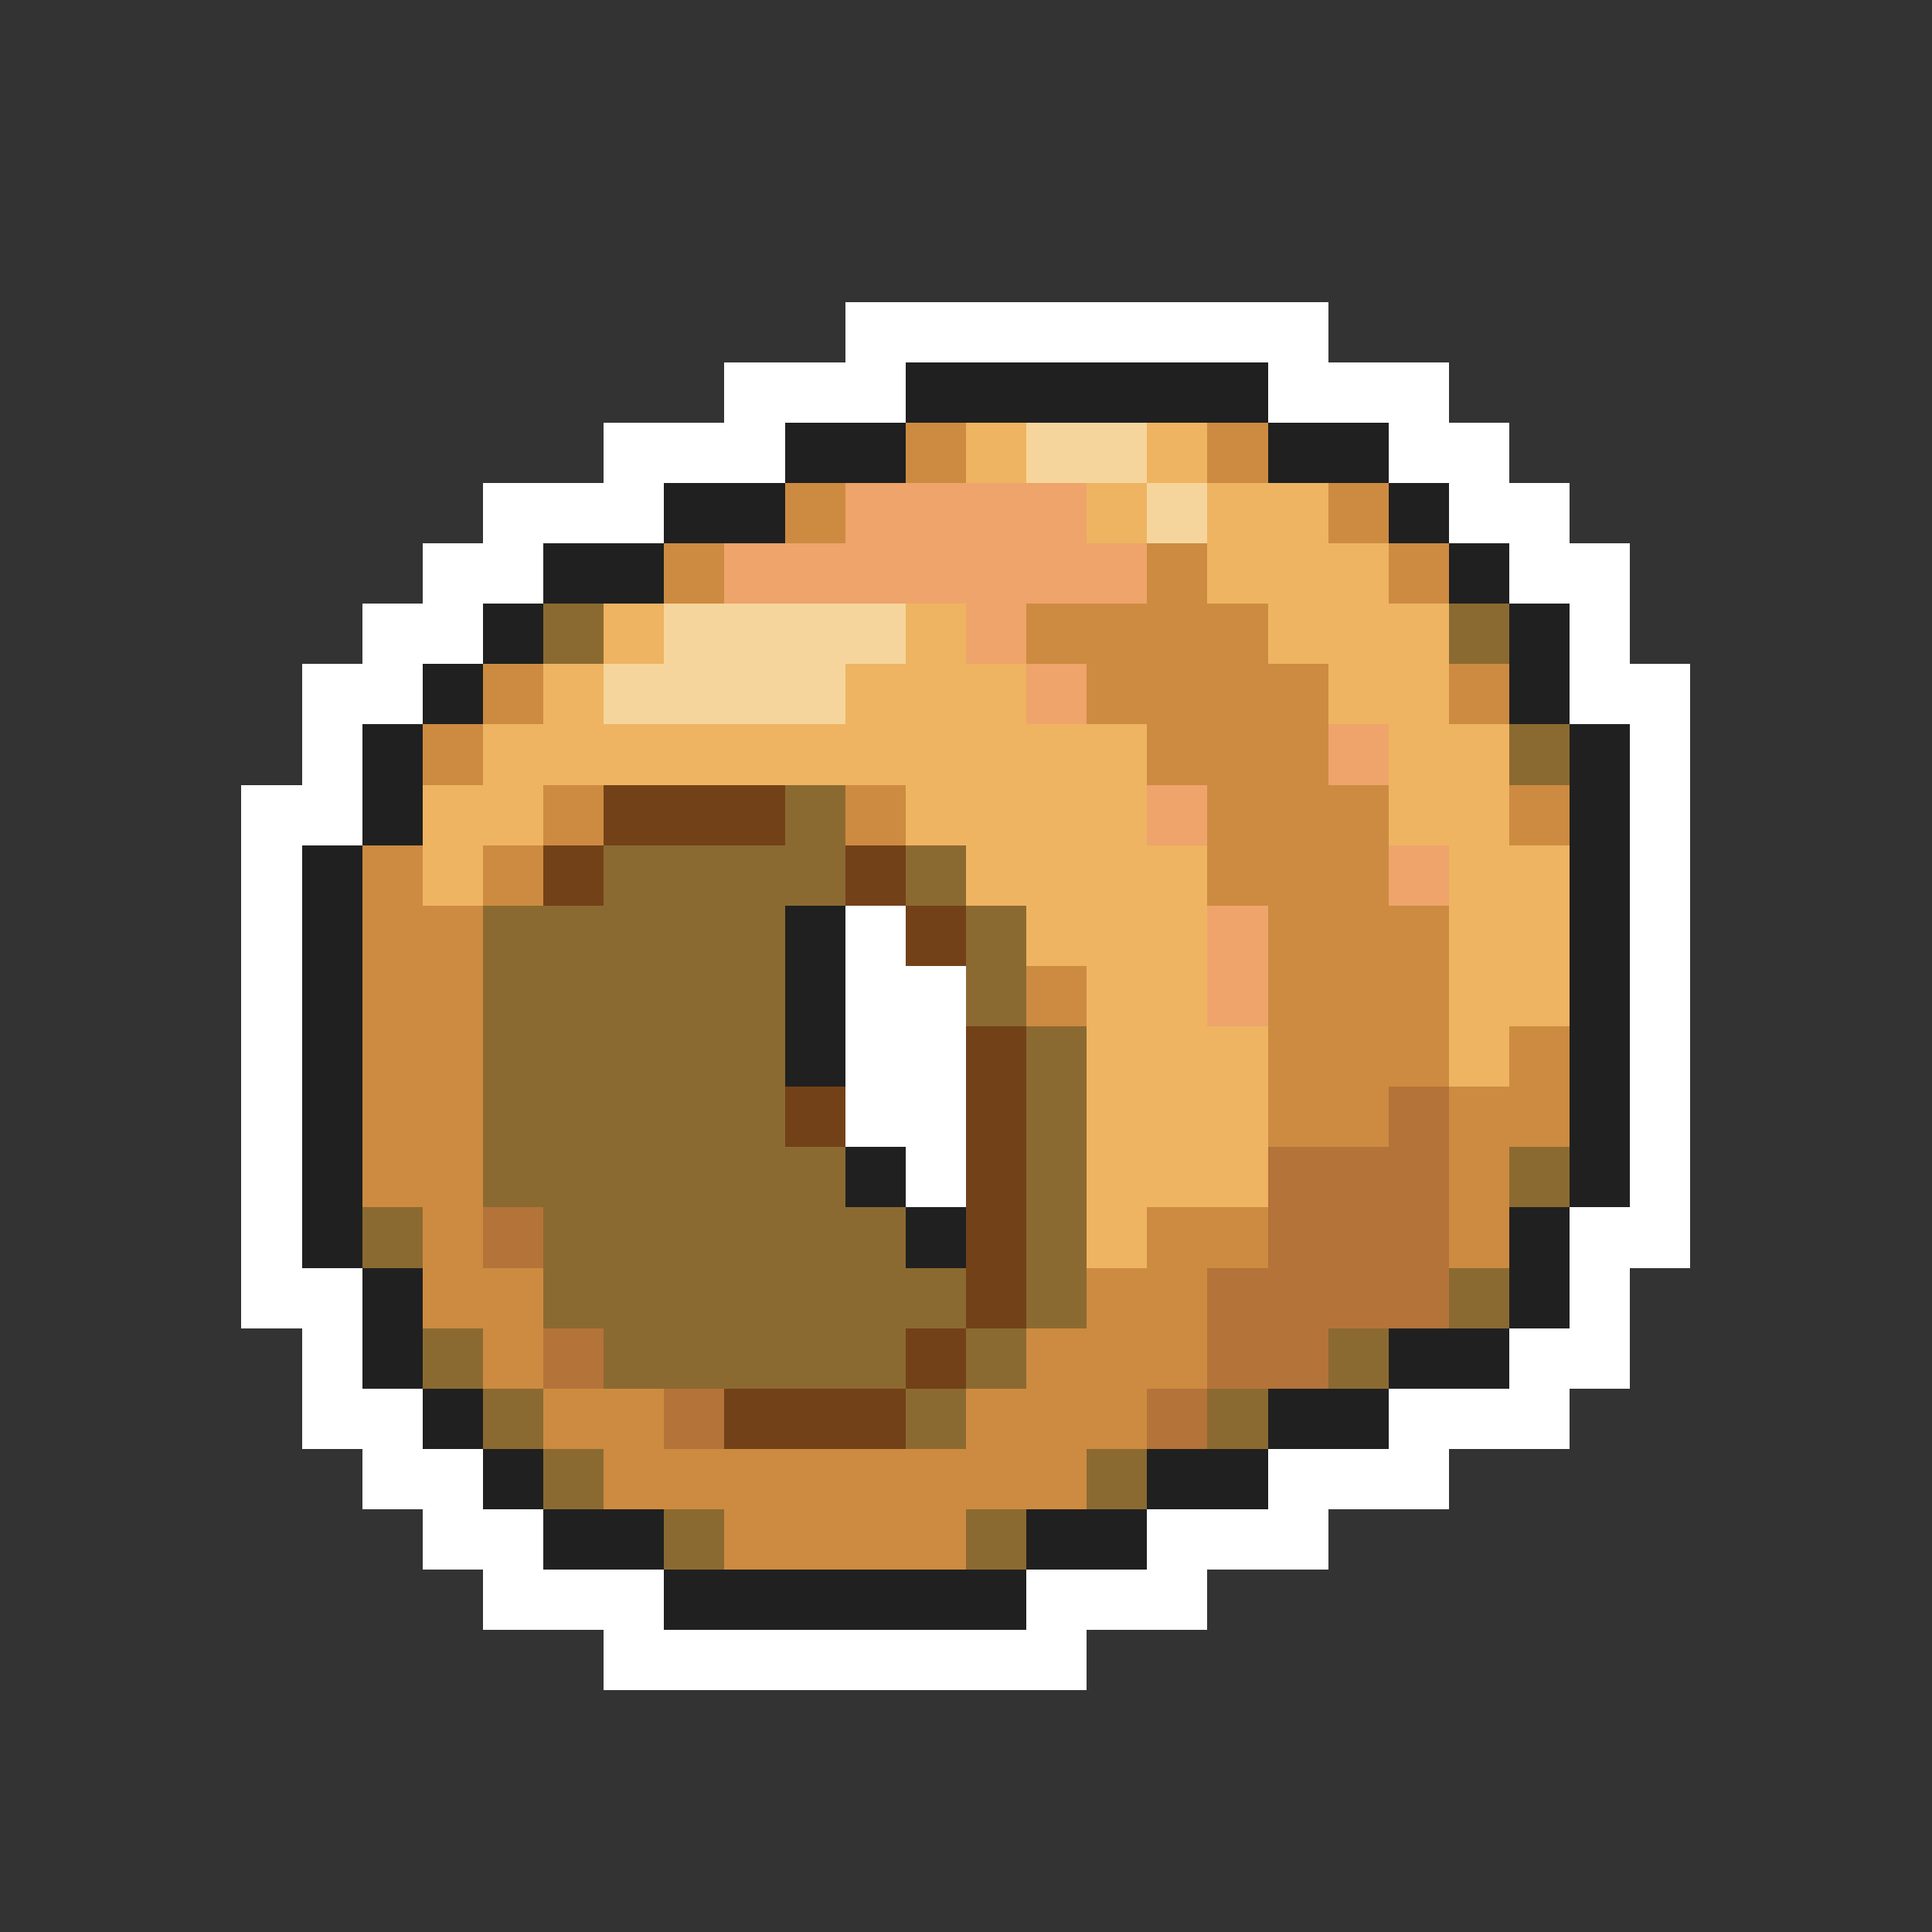 <svg xmlns="http://www.w3.org/2000/svg" viewBox="0 -0.5 32 32" shape-rendering="crispEdges">
<rect x="0" y="-0.5" width="32" height="32" fill="#333333" stroke="none"/>
<path stroke="#ffffff" d="M14 5h8M12 6h3M21 6h3M10 7h3M23 7h2M8 8h3M24 8h2M7 9h2M25 9h2M6 10h2M26 10h1M5 11h2M26 11h2M5 12h1M27 12h1M4 13h2M27 13h1M4 14h1M27 14h1M4 15h1M14 15h1M27 15h1M4 16h1M14 16h2M27 16h1M4 17h1M14 17h2M27 17h1M4 18h1M14 18h2M27 18h1M4 19h1M15 19h1M27 19h1M4 20h1M26 20h2M4 21h2M26 21h1M5 22h1M25 22h2M5 23h2M23 23h3M6 24h2M21 24h3M7 25h2M19 25h3M8 26h3M17 26h3M10 27h8" />
<path stroke="#202020" d="M15 6h6M13 7h2M21 7h2M11 8h2M23 8h1M9 9h2M24 9h1M8 10h1M25 10h1M7 11h1M25 11h1M6 12h1M26 12h1M6 13h1M26 13h1M5 14h1M26 14h1M5 15h1M13 15h1M26 15h1M5 16h1M13 16h1M26 16h1M5 17h1M13 17h1M26 17h1M5 18h1M26 18h1M5 19h1M14 19h1M26 19h1M5 20h1M15 20h1M25 20h1M6 21h1M25 21h1M6 22h1M23 22h2M7 23h1M21 23h2M8 24h1M19 24h2M9 25h2M17 25h2M11 26h6" />
<path stroke="#cd8b41" d="M15 7h1M20 7h1M13 8h1M22 8h1M11 9h1M19 9h1M23 9h1M17 10h4M8 11h1M18 11h4M24 11h1M7 12h1M19 12h3M9 13h1M14 13h1M20 13h3M25 13h1M6 14h1M8 14h1M20 14h3M6 15h2M21 15h3M6 16h2M17 16h1M21 16h3M6 17h2M21 17h3M25 17h1M6 18h2M21 18h2M24 18h2M6 19h2M24 19h1M7 20h1M19 20h2M24 20h1M7 21h2M18 21h2M8 22h1M17 22h3M9 23h2M16 23h3M10 24h8M12 25h4" />
<path stroke="#eeb462" d="M16 7h1M19 7h1M18 8h1M20 8h2M20 9h3M10 10h1M15 10h1M21 10h3M9 11h1M14 11h3M22 11h2M8 12h11M23 12h2M7 13h2M15 13h4M23 13h2M7 14h1M16 14h4M24 14h2M17 15h3M24 15h2M18 16h2M24 16h2M18 17h3M24 17h1M18 18h3M18 19h3M18 20h1" />
<path stroke="#f6d59c" d="M17 7h2M19 8h1M11 10h4M10 11h4" />
<path stroke="#eea46a" d="M14 8h4M12 9h7M16 10h1M17 11h1M22 12h1M19 13h1M23 14h1M20 15h1M20 16h1" />
<path stroke="#8b6a31" d="M9 10h1M24 10h1M25 12h1M13 13h1M10 14h4M15 14h1M8 15h5M16 15h1M8 16h5M16 16h1M8 17h5M17 17h1M8 18h5M17 18h1M8 19h6M17 19h1M25 19h1M6 20h1M9 20h6M17 20h1M9 21h7M17 21h1M24 21h1M7 22h1M10 22h5M16 22h1M22 22h1M8 23h1M15 23h1M20 23h1M9 24h1M18 24h1M11 25h1M16 25h1" />
<path stroke="#734118" d="M10 13h3M9 14h1M14 14h1M15 15h1M16 17h1M13 18h1M16 18h1M16 19h1M16 20h1M16 21h1M15 22h1M12 23h3" />
<path stroke="#b47339" d="M23 18h1M21 19h3M8 20h1M21 20h3M20 21h4M9 22h1M20 22h2M11 23h1M19 23h1" />
</svg>